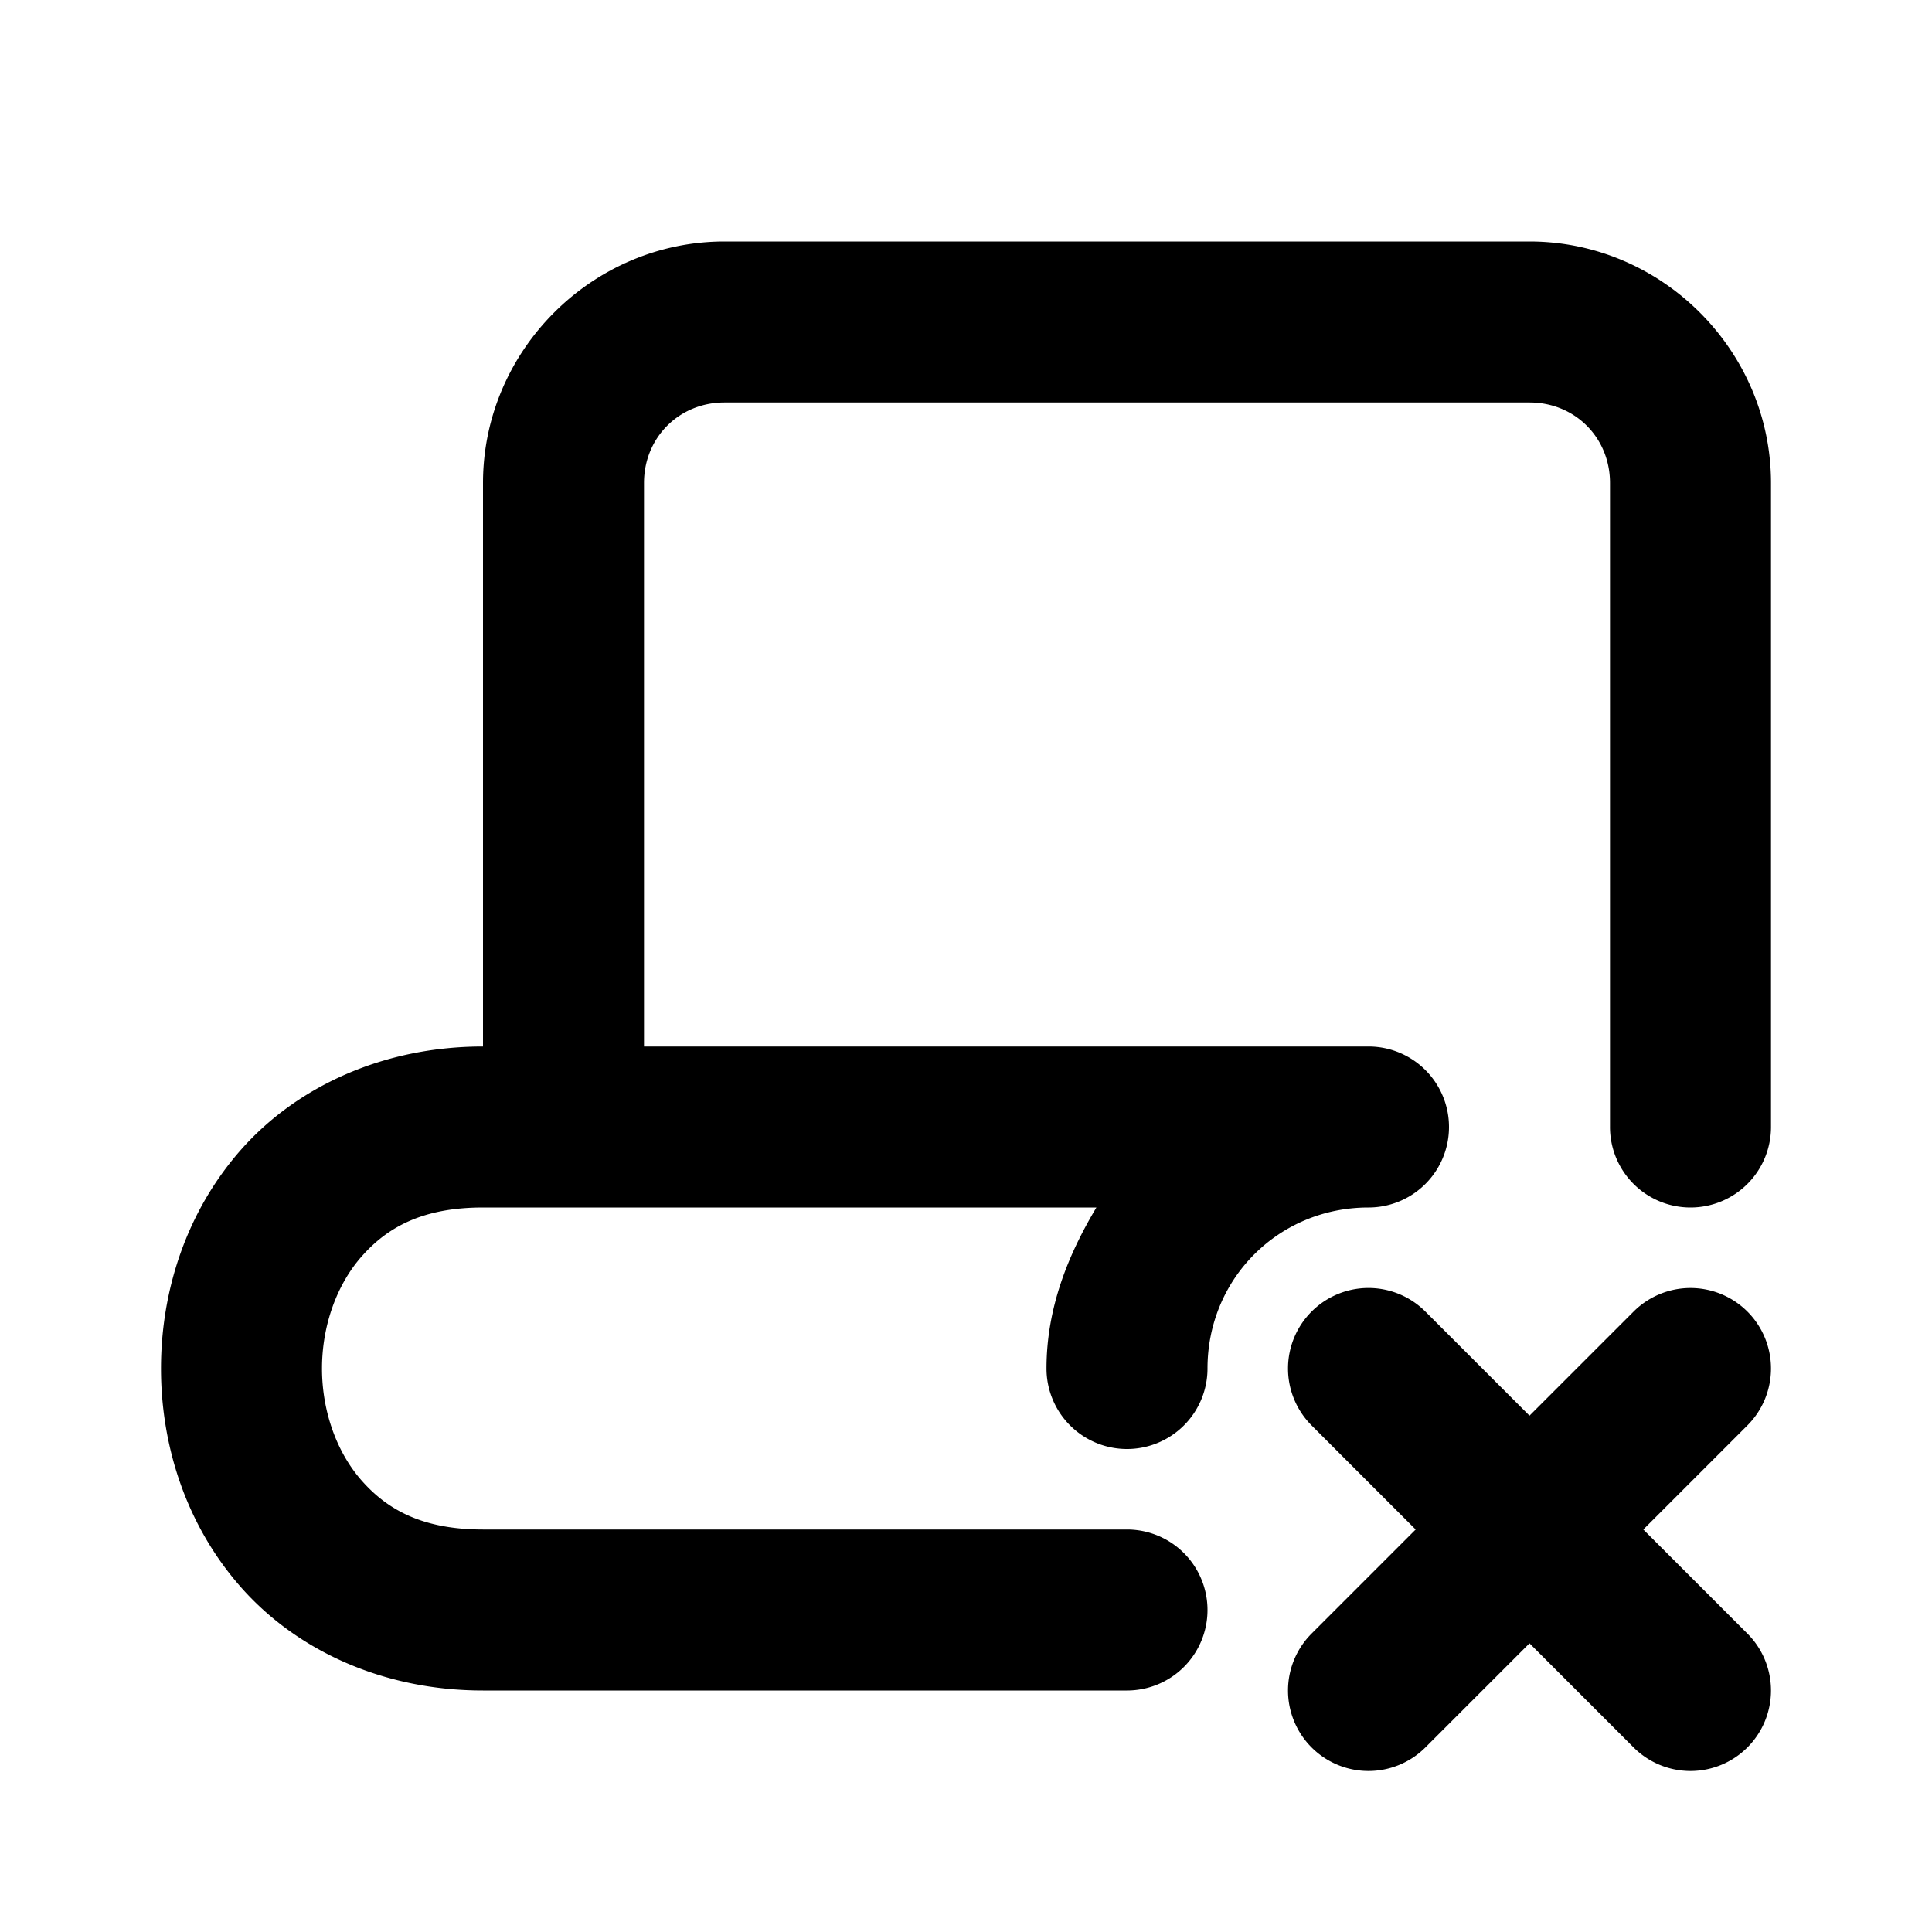 <svg xmlns="http://www.w3.org/2000/svg" width="24" height="24" viewBox="0 0 24 24"><path d="M9 3C7.355 3 6 4.355 6 6v7c-1.25 0-2.315.505-2.998 1.273C2.319 15.043 2 16.028 2 17s.319 1.958 1.002 2.727S4.75 21 6 21h8a1 1 0 0 0 1-1 1 1 0 0 0-1-1H6c-.75 0-1.185-.245-1.502-.602C4.181 18.042 4 17.528 4 17s.181-1.042.498-1.398C4.815 15.245 5.25 15 6 15h7.62c-.358.598-.62 1.257-.62 2a1 1 0 0 0 1 1 1 1 0 0 0 1-1c0-1.116.884-2 2-2a1 1 0 0 0 0-2H8V6c0-.564.436-1 1-1h10c.564 0 1 .436 1 1v8a1 1 0 0 0 1 1 1 1 0 0 0 1-1V6c0-1.645-1.355-3-3-3zm7.889 13.006a1 1 0 0 0-.596.287 1 1 0 0 0 0 1.414L17.586 19l-1.293 1.293a1 1 0 0 0 0 1.414 1 1 0 0 0 1.414 0L19 20.414l1.293 1.293a1 1 0 0 0 1.414 0 1 1 0 0 0 0-1.414L20.414 19l1.293-1.293a1 1 0 0 0 0-1.414 1 1 0 0 0-1.414 0L19 17.586l-1.293-1.293a1 1 0 0 0-.818-.287z"/></svg>